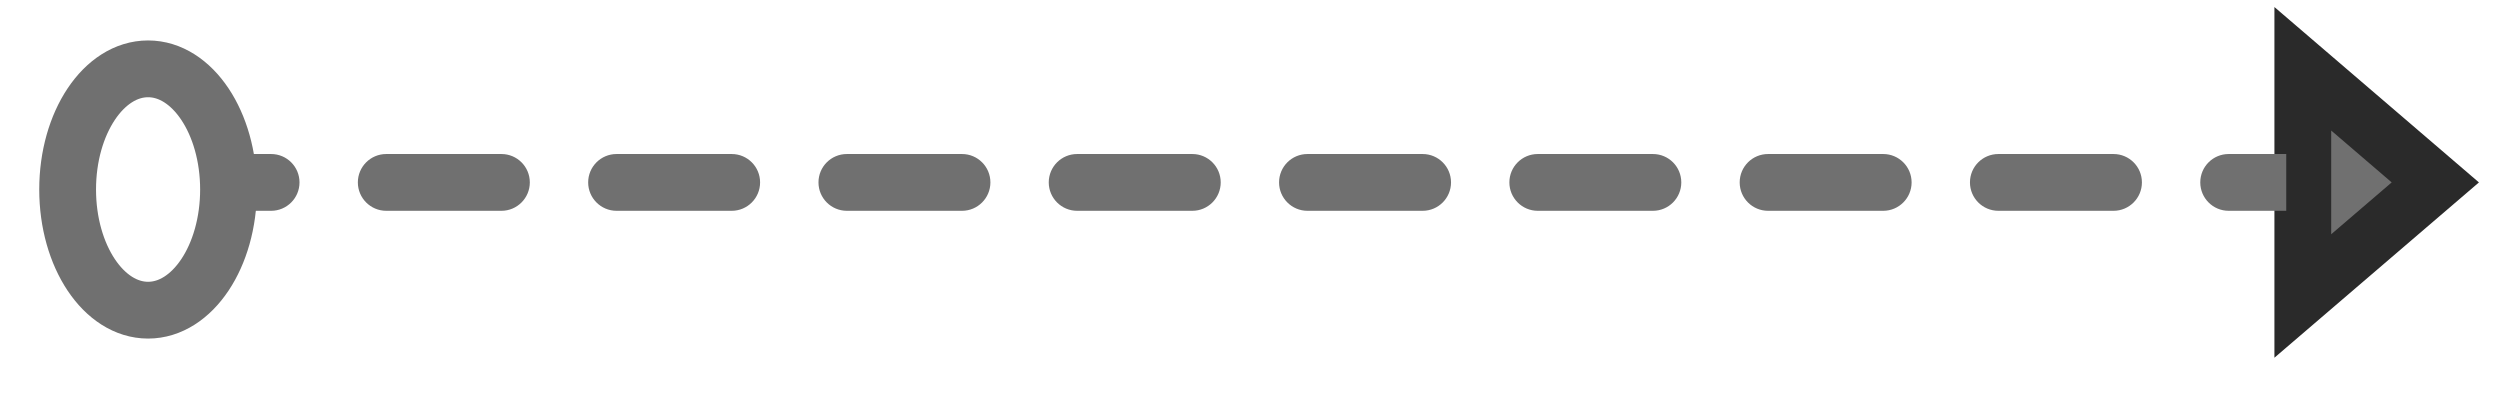 <svg width="56" height="9" viewBox="0 0 56 9" fill="none" xmlns="http://www.w3.org/2000/svg">
<path d="M54.551 4.086L51.583 6.63L51.583 1.541L54.551 4.086Z" fill="#707070" stroke="#2A2A2A" stroke-width="1.272"/>
<path d="M49.922 3.45C49.571 3.45 49.286 3.734 49.286 4.086C49.286 4.437 49.571 4.722 49.922 4.722L49.922 3.45ZM47.343 4.722C47.694 4.722 47.979 4.437 47.979 4.086C47.979 3.734 47.694 3.45 47.343 3.45L47.343 4.722ZM44.764 3.45C44.412 3.45 44.127 3.734 44.127 4.086C44.127 4.437 44.412 4.722 44.764 4.722L44.764 3.45ZM42.184 4.722C42.535 4.722 42.82 4.437 42.82 4.086C42.82 3.734 42.535 3.45 42.184 3.45L42.184 4.722ZM39.605 3.45C39.253 3.45 38.969 3.734 38.969 4.086C38.969 4.437 39.253 4.722 39.605 4.722L39.605 3.45ZM37.025 4.722C37.377 4.722 37.661 4.437 37.661 4.086C37.661 3.734 37.377 3.45 37.025 3.45L37.025 4.722ZM34.446 3.45C34.095 3.45 33.81 3.734 33.81 4.086C33.81 4.437 34.095 4.722 34.446 4.722L34.446 3.45ZM31.867 4.722C32.218 4.722 32.503 4.437 32.503 4.086C32.503 3.734 32.218 3.45 31.867 3.45L31.867 4.722ZM29.287 3.45C28.936 3.45 28.651 3.734 28.651 4.086C28.651 4.437 28.936 4.722 29.287 4.722L29.287 3.45ZM26.708 4.722C27.059 4.722 27.344 4.437 27.344 4.086C27.344 3.734 27.059 3.45 26.708 3.45L26.708 4.722ZM24.128 3.45C23.777 3.45 23.492 3.734 23.492 4.086C23.492 4.437 23.777 4.722 24.128 4.722L24.128 3.45ZM21.549 4.722C21.9 4.722 22.185 4.437 22.185 4.086C22.185 3.734 21.9 3.45 21.549 3.45L21.549 4.722ZM18.97 3.45C18.618 3.45 18.334 3.734 18.334 4.086C18.334 4.437 18.618 4.722 18.97 4.722L18.97 3.45ZM16.39 4.722C16.742 4.722 17.026 4.437 17.026 4.086C17.026 3.734 16.742 3.45 16.39 3.45L16.39 4.722ZM13.811 3.45C13.46 3.45 13.175 3.734 13.175 4.086C13.175 4.437 13.46 4.722 13.811 4.722L13.811 3.45ZM11.232 4.722C11.583 4.722 11.868 4.437 11.868 4.086C11.868 3.734 11.583 3.45 11.232 3.45L11.232 4.722ZM8.652 3.45C8.301 3.45 8.016 3.734 8.016 4.086C8.016 4.437 8.301 4.722 8.652 4.722L8.652 3.45ZM6.073 4.722C6.424 4.722 6.709 4.437 6.709 4.086C6.709 3.734 6.424 3.45 6.073 3.45L6.073 4.722ZM51.212 3.45L49.922 3.45L49.922 4.722L51.212 4.722L51.212 3.45ZM47.343 3.45L44.764 3.45L44.764 4.722L47.343 4.722L47.343 3.45ZM42.184 3.45L39.605 3.45L39.605 4.722L42.184 4.722L42.184 3.45ZM37.025 3.45L34.446 3.45L34.446 4.722L37.025 4.722L37.025 3.45ZM31.867 3.45L29.287 3.45L29.287 4.722L31.867 4.722L31.867 3.45ZM26.708 3.45L24.128 3.45L24.128 4.722L26.708 4.722L26.708 3.45ZM21.549 3.45L18.97 3.45L18.97 4.722L21.549 4.722L21.549 3.45ZM16.39 3.45L13.811 3.45L13.811 4.722L16.39 4.722L16.39 3.45ZM11.232 3.45L8.652 3.45L8.652 4.722L11.232 4.722L11.232 3.45ZM6.073 3.45L4.783 3.45L4.783 4.722L6.073 4.722L6.073 3.45Z" fill="#707070"/>
<ellipse cx="3.317" cy="4.245" rx="1.802" ry="2.703" stroke="#707070" stroke-width="1.272"/>
</svg>
